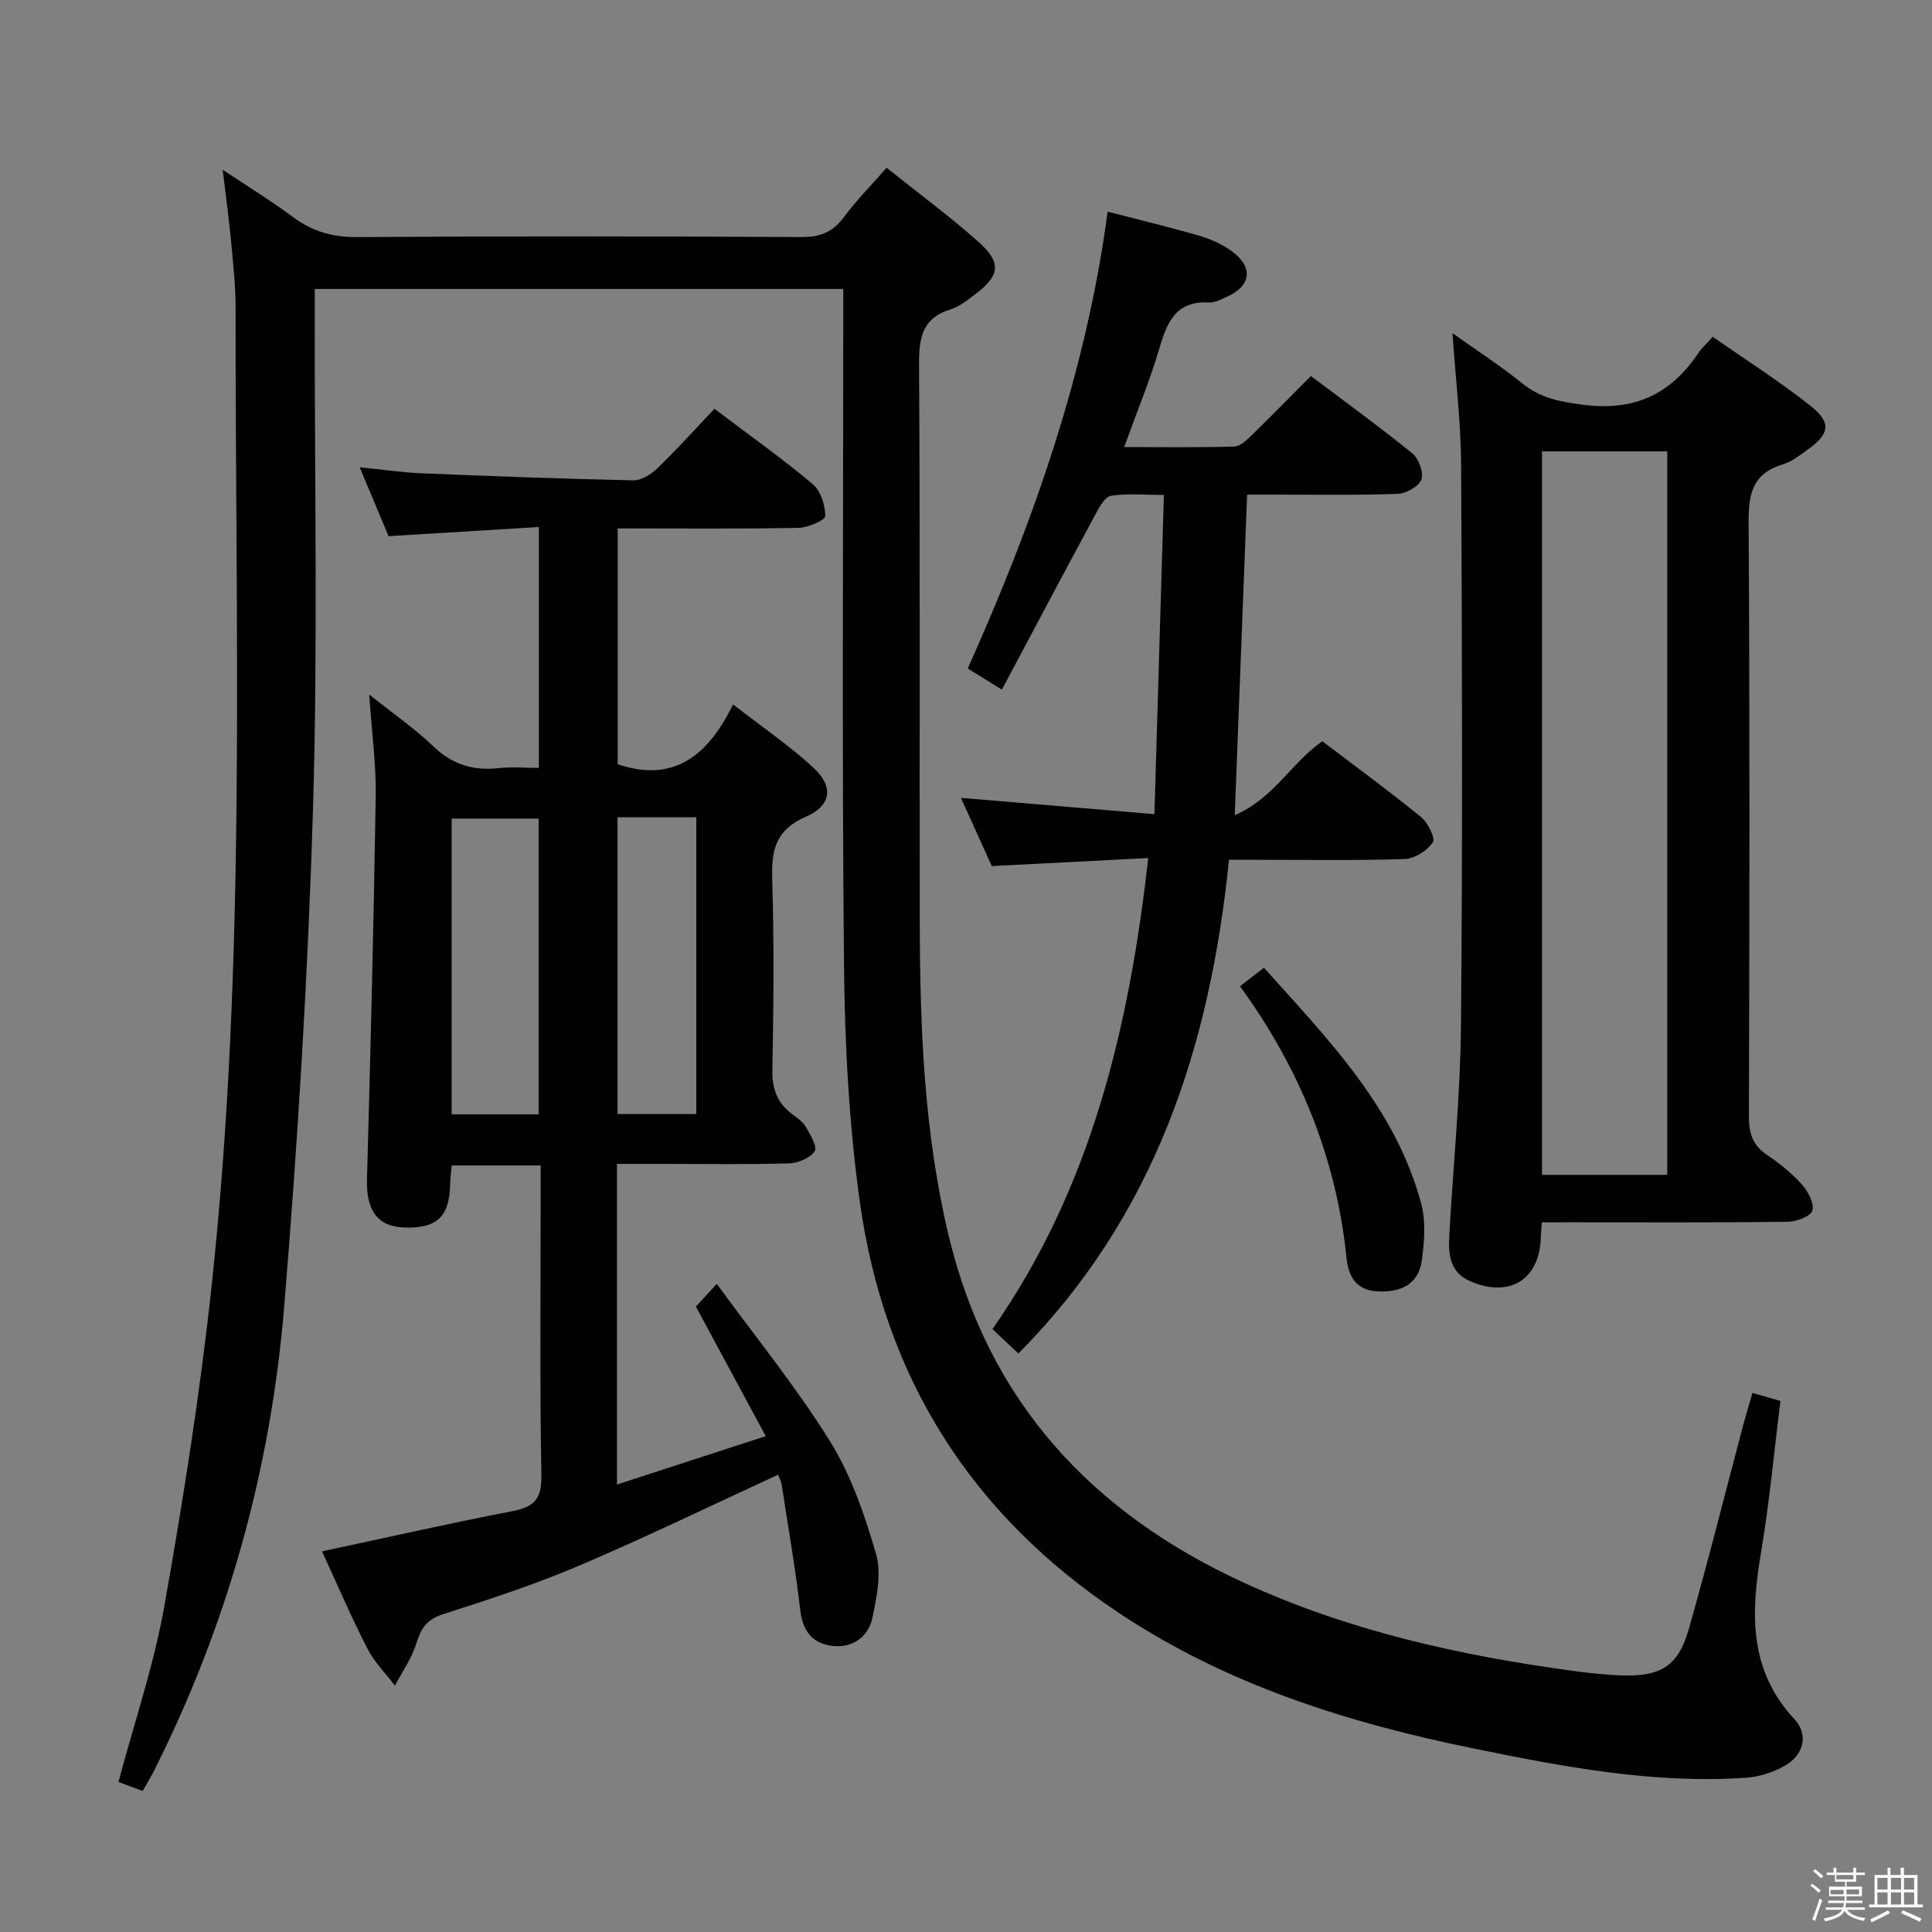 <svg enable-background="new 0 0 400 400" viewBox="0 0 400 400" xmlns="http://www.w3.org/2000/svg"><rect x="0" y="0" width="400" height="400" fill="#808080" stroke="none"/><path d="m374.8 390.4.4-.4c.7.5 1.3 1 1.8 1.4l-.5.5c-.5-.6-1.1-1.1-1.7-1.5zm1 7.3-.6-.3c.5-1.4 1.1-2.8 1.5-4.3.2.1.4.2.6.3-.5 1.3-1 2.8-1.5 4.3zm-.4-10.3.4-.4c.4.3 1 .8 1.7 1.4l-.5.5c-.4-.5-1-1-1.6-1.5zm2.5.3h1.7v-1h.6v1h3.5v-1h.6v1h1.8v.5h-1.8v1.4h-2v1h3.2v2h-3.2v.9h3.3v.5h-3.4c0 .3-.1.6-.1.9h4v.5h-3.7c.7.9 1.9 1.5 3.8 1.7-.1.2-.2.4-.3.6-2.1-.4-3.5-1.1-4-2.1-.4 1-1.8 1.7-4 2.2-.1-.2-.2-.4-.3-.6 2.1-.4 3.4-1 3.8-1.8h-3.4v-.5h3.6c.1-.3.1-.6.2-.9h-3.3v-.5h3.4c0-.3 0-.6 0-.9h-3.2v-2h3.3v-1h-2.1v-1.4h-1.7v-.5zm1.1 3.5v1h2.7c0-.3 0-.4 0-.4 0-.2 0-.2 0-.2 0-.1 0-.2 0-.3h-2.7zm1.2-3v.9h3.5v-.9zm4.7 3h-2.6v.6.4h2.6z" fill="#fbfafc"/><path d="m393.6 386.7h.6v1.5h2.8v6.1h1.1v.6h-11.1v-.6h1.1v-6.1h2.7v-1.5h.6v1.5h2.1v-1.5zm-2.7 8.8.4.6c-1.2.6-2.5 1.3-3.8 1.9-.1-.2-.2-.4-.3-.6 1.2-.6 2.5-1.2 3.7-1.9zm-2.2-6.7v2.4h2.1v-2.4zm0 3v2.5h2.1v-2.5zm2.8-3v2.4h2.1v-2.4zm0 3v2.5h2.1v-2.5zm6 6.1c-1.4-.7-2.7-1.3-3.9-1.8l.3-.6c1.5.6 2.7 1.2 3.9 1.7zm-1.2-9.1h-2.1v2.4h2.1zm-2.1 3v2.5h2.1v-2.5z" fill="#fbfafc"/><g fill="#010100"><path d="m29.54 370.8c-1.88-.7-3.43-1.27-5.02-1.86 3.25-12.19 7.33-24.14 9.51-36.44 3.91-22.03 7.41-44.19 9.8-66.43 7.24-67.21 4.86-134.71 4.95-202.12.01-4.64-.5-9.3-.93-13.93-.43-4.62-1.07-9.21-1.74-14.87 5.23 3.49 10.04 6.43 14.55 9.79 4.04 3.01 8.25 4.19 13.36 4.15 30.67-.22 61.33-.18 92-.01 3.91.02 6.49-1.12 8.78-4.21 2.56-3.46 5.62-6.55 8.76-10.14 6.46 5.17 13.02 10 19.07 15.39 4.79 4.27 4.38 6.96-.72 10.8-1.59 1.2-3.24 2.55-5.08 3.12-5.95 1.83-6.58 5.94-6.55 11.5.24 38.5.07 77 .15 115.5.04 21.81.89 43.6 6.01 64.91 8.22 34.15 29.5 57.24 61.09 71.73 21.7 9.96 44.58 15.06 68.03 18.24 3.45.47 6.94.86 10.41.96 7.92.23 11.5-1.99 13.67-9.58 4.01-14.04 7.54-28.21 11.29-42.32.55-2.06 1.18-4.1 1.9-6.59 1.95.56 3.62 1.04 5.79 1.66-1.32 10.53-2.26 20.92-3.99 31.19-2.12 12.55-2.67 24.42 6.88 34.69 3.02 3.25 1.92 7.49-2.06 9.7-2.38 1.32-5.23 2.24-7.94 2.43-19.12 1.31-37.76-2.25-56.34-6.04-26.04-5.31-51.06-13.14-73.53-28.09-30.68-20.41-48.56-48.86-53.61-85.03-2.27-16.25-3.13-32.8-3.29-49.22-.43-44.5-.15-89-.15-133.5 0-1.98 0-3.95 0-6.35-36.6 0-72.79 0-109.42 0v6.2c-.05 33.83.65 67.69-.37 101.49-1.04 34.4-3.14 68.79-5.97 103.09-2.77 33.54-11.68 65.65-26.87 95.86-.66 1.33-1.44 2.6-2.42 4.33z"/><path d="m66.67 321.19c13.41-2.86 26.35-5.8 39.37-8.31 4.49-.87 6.14-2.46 6.05-7.39-.36-19.49-.15-38.98-.15-58.48 0-1.8 0-3.6 0-5.71-6.3 0-12.2 0-18.42 0-.11 1.33-.29 2.6-.32 3.88-.16 6.78-2.73 9.2-9.56 8.96-5.51-.2-7.83-3.58-7.66-9.95.73-26.44 1.39-52.88 1.81-79.33.1-6.57-.81-13.15-1.35-21.07 5.14 4.1 9.5 7.1 13.26 10.72 3.93 3.79 8.27 5.1 13.54 4.52 2.62-.29 5.3-.05 8.33-.05 0-16.47 0-32.69 0-49.87-10.28.63-20.49 1.25-31.12 1.9-1.84-4.38-3.73-8.89-5.98-14.26 4.77.47 8.79 1.07 12.82 1.24 14.61.6 29.23 1.15 43.85 1.46 1.68.03 3.71-1.28 5.02-2.55 4.06-3.93 7.85-8.14 11.76-12.26 7.19 5.44 13.98 10.25 20.33 15.58 1.66 1.39 2.61 4.37 2.61 6.62 0 .85-3.58 2.41-5.55 2.45-12.31.23-24.63.11-37.42.11v48.83c11.56 3.91 18.72-1.77 23.88-12.39 6.03 4.69 11.64 8.51 16.59 13.05 4.28 3.93 3.84 7.88-1.55 10.22-6.26 2.72-7.12 6.93-6.93 12.93.4 13.15.28 26.32.03 39.48-.07 3.87.97 6.74 3.96 9.04 1.05.81 2.29 1.59 2.92 2.68.95 1.61 2.49 4.18 1.88 5.1-.94 1.43-3.45 2.47-5.32 2.52-8.66.26-17.32.11-25.99.11-3.13 0-6.25 0-9.62 0v66.38c10.37-3.37 20.21-6.57 30.8-10.01-4.99-9.25-9.62-17.84-14.46-26.82.99-1.08 2.17-2.36 4.32-4.71 8.1 11.11 16.5 21.41 23.46 32.62 4.37 7.04 7.18 15.25 9.51 23.28 1.16 4 .16 8.87-.73 13.17-.81 3.93-3.99 6.31-8.14 5.9-4.07-.4-6.28-2.87-6.79-7.26-1.03-8.73-2.52-17.4-3.87-26.09-.15-.94-.65-1.83-.75-2.1-13.85 6.37-27.41 12.96-41.28 18.86-9.14 3.89-18.64 6.99-28.11 10.02-3.34 1.07-4.53 2.94-5.49 6.02-.96 3.09-2.92 5.86-4.44 8.77-1.93-2.55-4.27-4.88-5.7-7.68-3.32-6.45-6.19-13.15-9.4-20.13zm44.86-90.48c0-20.75 0-41.07 0-61.23-6.3 0-12.18 0-18.02 0v61.23zm16.32-61.51v61.44h16.31c0-20.63 0-40.97 0-61.44-5.58 0-10.71 0-16.31 0z"/><path d="m319.22 253.07c-.1 1.44-.19 2.25-.21 3.07-.23 8.77-6.44 12.65-14.58 9.14-4.41-1.9-4.57-5.74-4.36-9.65.8-14.43 2.28-28.85 2.41-43.29.34-38.65.23-77.32.03-115.97-.05-8.93-1.14-17.86-1.79-27.39 4.83 3.44 9.85 6.69 14.48 10.42 3.83 3.09 7.93 3.81 12.73 4.42 10.44 1.32 17.98-2.2 23.66-10.68.73-1.09 1.74-1.98 3.02-3.41 6.83 4.77 13.83 9.22 20.29 14.34 4.34 3.43 3.89 5.79-.62 9.01-1.62 1.15-3.27 2.49-5.12 3.04-6.27 1.86-7.17 6.08-7.13 12.06.26 40.99.18 81.98.06 122.97-.01 3.5.78 5.97 3.75 7.96 2.61 1.75 5.13 3.79 7.22 6.12 1.28 1.42 2.6 3.91 2.17 5.4-.35 1.21-3.31 2.31-5.12 2.33-14.99.18-29.99.1-44.99.1-1.8.01-3.61.01-5.9.01zm.04-9.83h25.93c0-50.09 0-99.91 0-149.79-8.83 0-17.26 0-25.93 0z"/><path d="m254.45 178c-3.95 38.9-15.45 73.9-43.61 102.23-1.93-1.82-3.47-3.27-5.36-5.06 20.33-29.04 28.28-62.14 32.25-97.52-10.93.56-21.49 1.1-32.39 1.66-2.01-4.45-4.12-9.11-6.39-14.12 13.34 1.12 26.27 2.21 40.06 3.37.67-22.5 1.3-43.88 1.96-66.09-4.16 0-7.64-.36-10.96.18-1.26.21-2.42 2.37-3.22 3.86-6.45 11.95-12.8 23.94-19.36 36.27-2.95-1.83-4.75-2.94-7.07-4.38 13.59-30.28 24.52-61.3 28.97-94.58 6.5 1.69 12.78 3.19 18.97 4.99 2.35.68 4.72 1.75 6.7 3.18 4.55 3.29 4.08 7.17-.95 9.44-1.2.54-2.54 1.26-3.77 1.2-6.88-.38-8.67 4.14-10.28 9.6-1.95 6.63-4.62 13.04-7.26 20.33 7.98 0 15.4.11 22.81-.11 1.23-.04 2.57-1.34 3.6-2.34 4.06-3.94 8-7.99 12.25-12.26 7.11 5.36 14.22 10.51 21.02 16.03 1.32 1.07 2.38 3.96 1.86 5.39s-3.13 2.9-4.88 2.97c-8.49.31-16.99.16-25.49.17-1.8 0-3.59 0-5.71 0-.85 22.1-1.68 43.62-2.56 66.35 7.99-3.35 11.69-10.8 18.13-15.3 6.78 5.16 13.75 10.25 20.43 15.69 1.43 1.16 3.03 4.4 2.45 5.25-1.17 1.72-3.75 3.38-5.81 3.45-10.15.34-20.32.16-30.49.16-1.83-.01-3.65-.01-5.9-.01z"/><path d="m256.73 204.19c1.68-1.3 3.09-2.39 4.95-3.83 13.28 14.82 27.21 28.95 32.55 48.78.99 3.67.68 7.88.16 11.73-.66 4.95-4.25 6.72-9.05 6.5-4.66-.21-6.17-3.09-6.59-7.18-2.12-20.59-9.73-39.08-22.02-56z"/></g></svg>